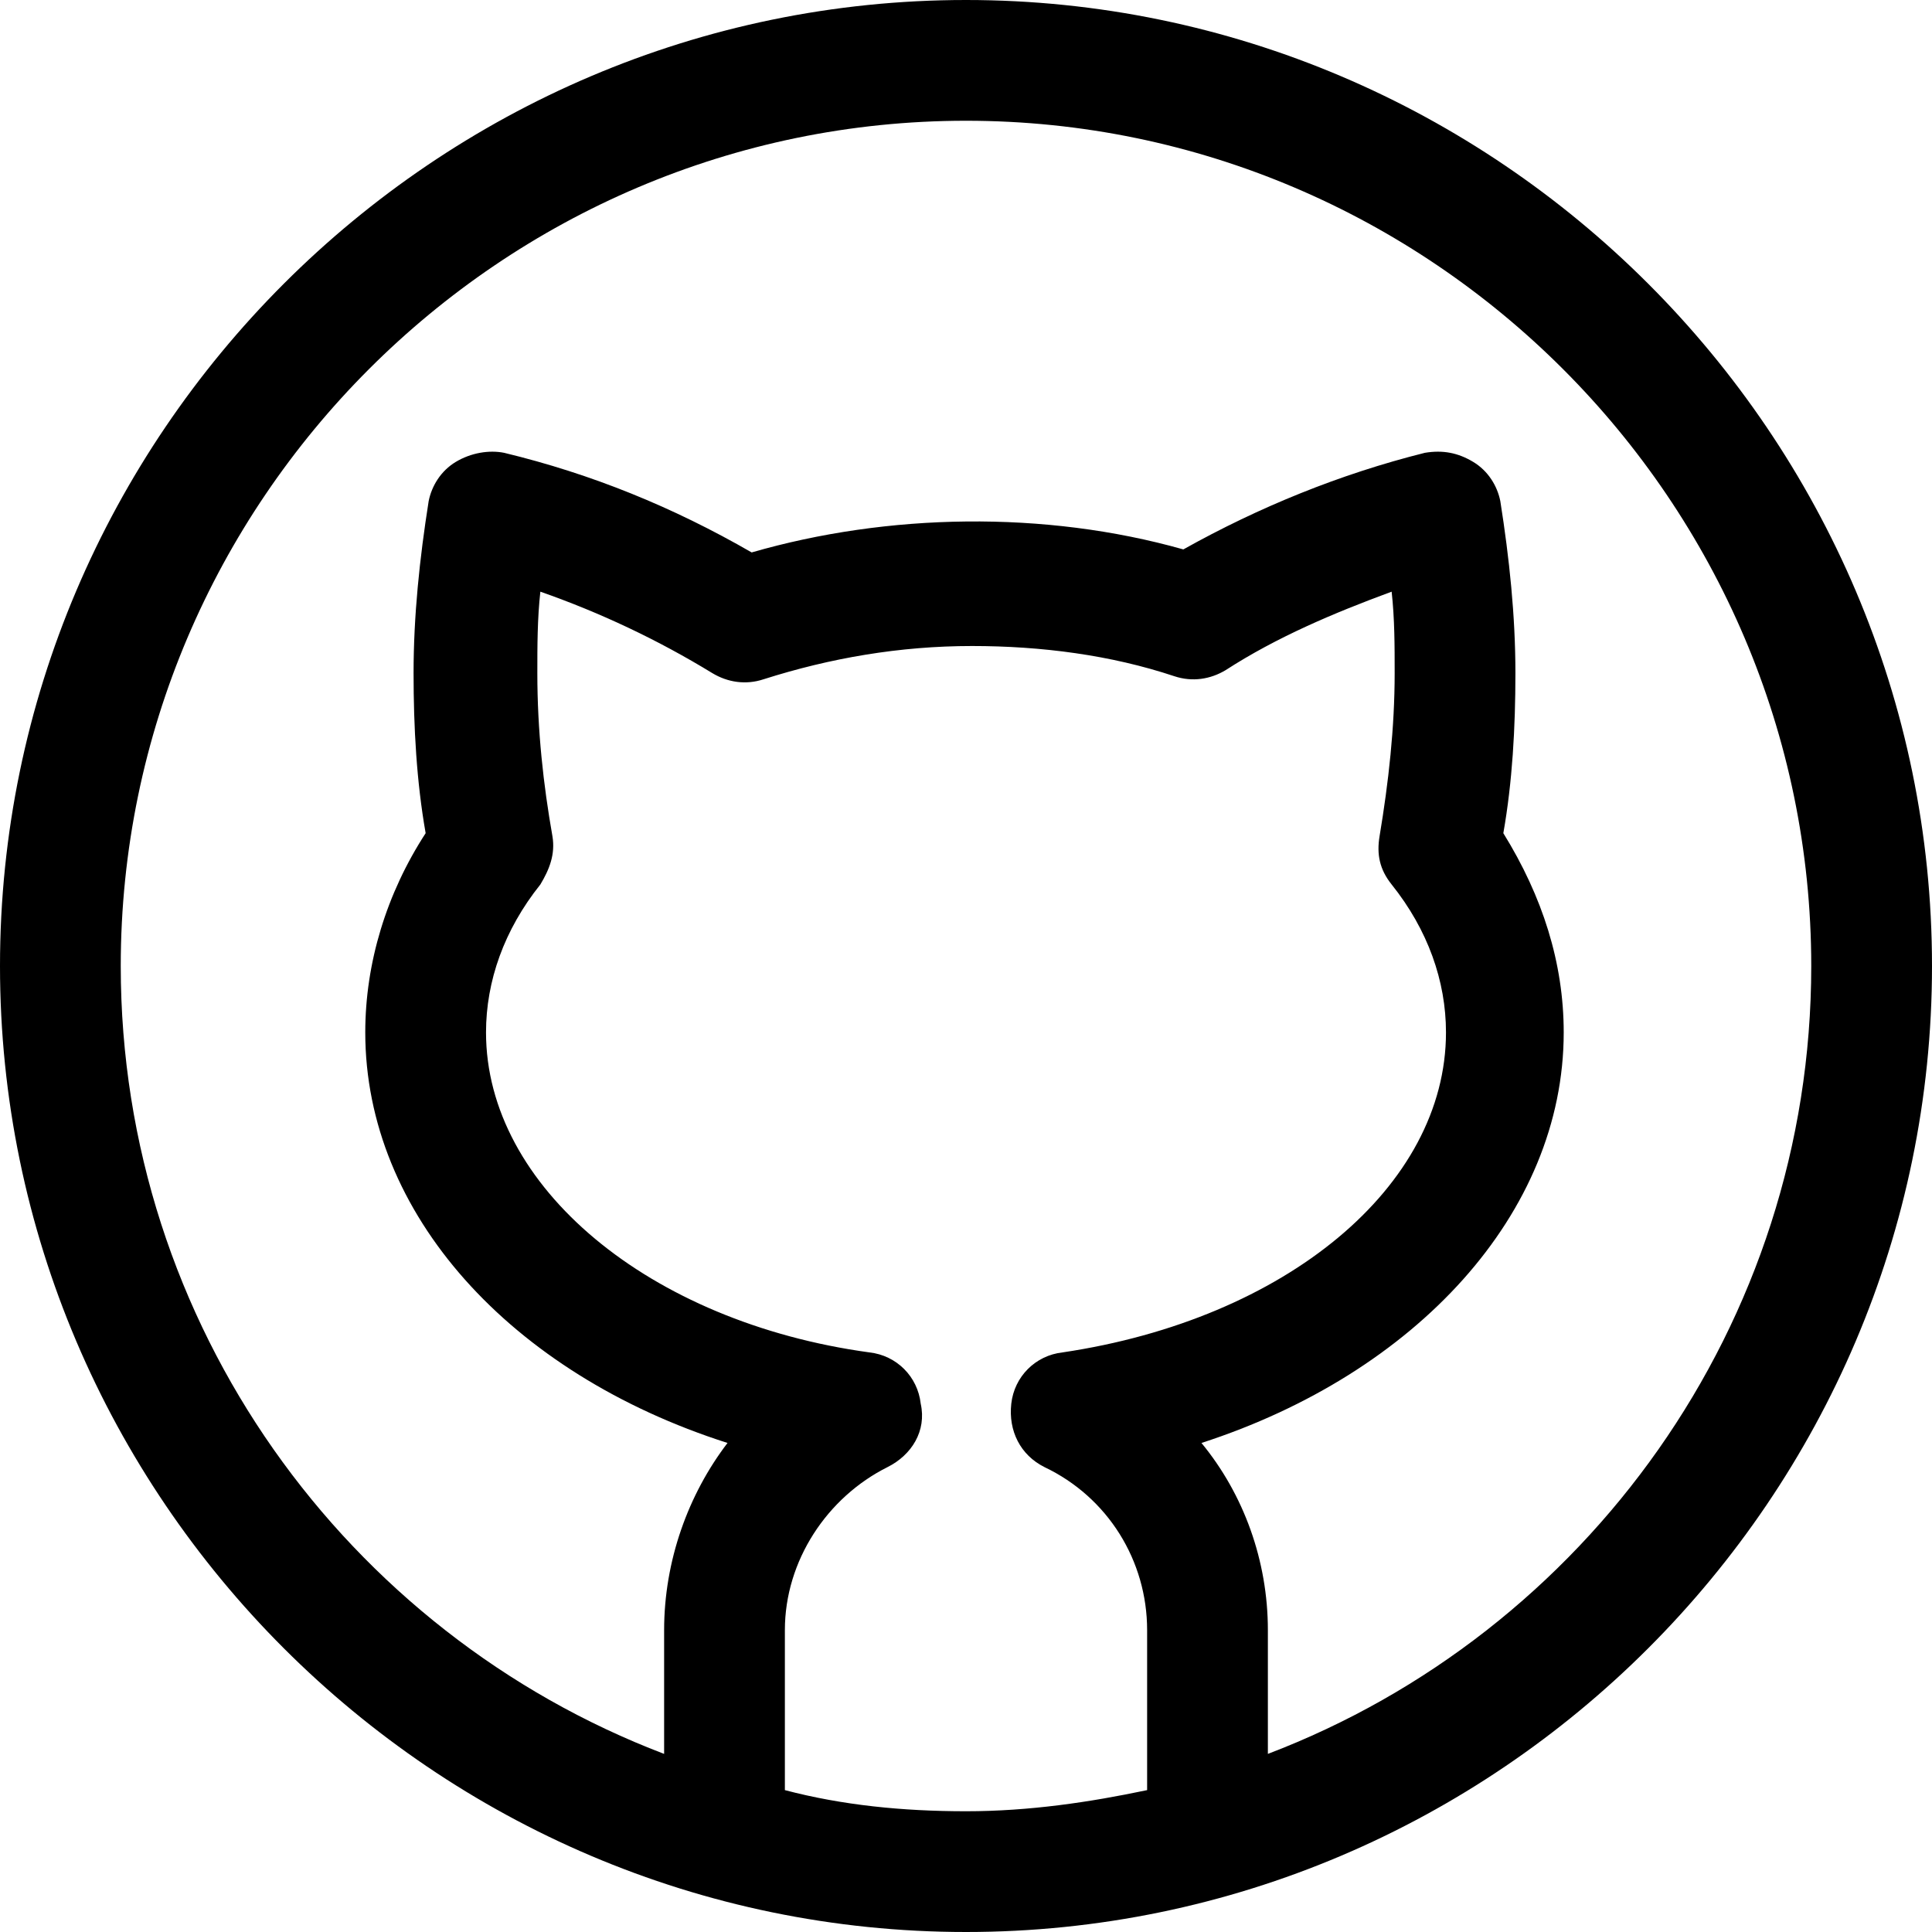<svg xmlns="http://www.w3.org/2000/svg" width="64" height="64" viewBox="0 0 64 64"><path fill="currentColor" d="M32 0C14.4 0 0 14.4 0 32s14.4 32 32 32 32-14.4 32-32S49.6 0 32 0zm-6 59.3V54c0-2.3 1.4-4.4 3.4-5.4.8-.4 1.3-1.2 1.1-2.1-.1-.9-.8-1.6-1.7-1.7-7.3-1-12.7-5.5-12.7-10.6 0-1.7.6-3.4 1.8-4.9.3-.5.5-1 .4-1.6-.3-1.7-.5-3.5-.5-5.4 0-.9 0-1.8.1-2.7 2 .7 3.9 1.6 5.7 2.7.5.3 1.1.4 1.7.2 2.2-.7 4.5-1.1 6.9-1.1 2.3 0 4.6.3 6.7 1 .6.2 1.2.1 1.7-.2 1.7-1.1 3.6-1.9 5.5-2.6.1.9.1 1.8.1 2.7 0 1.8-.2 3.6-.5 5.4-.1.6 0 1.1.4 1.6 1.2 1.5 1.8 3.2 1.8 4.9 0 5.1-5.3 9.5-12.7 10.6-.9.1-1.6.8-1.7 1.7-.1.9.3 1.7 1.1 2.1 2.1 1 3.4 3.1 3.4 5.4v5.3c-1.9.4-3.9.7-6 .7s-4.1-.2-6-.7zm16-1.2V54c0-2.3-.8-4.5-2.2-6.2 7.1-2.3 12-7.6 12-13.6 0-2.3-.7-4.5-2-6.6.3-1.7.4-3.5.4-5.3 0-1.9-.2-3.8-.5-5.7-.1-.5-.4-1-.9-1.3-.5-.3-1-.4-1.6-.3-2.8.7-5.5 1.8-8 3.2-4.6-1.3-9.8-1.2-14.3.1-2.6-1.5-5.3-2.6-8.2-3.3-.5-.1-1.1 0-1.6.3s-.8.8-.9 1.3c-.3 1.9-.5 3.8-.5 5.7 0 1.8.1 3.6.4 5.3-1.3 2-2 4.3-2 6.6 0 6 4.8 11.3 12 13.6-1.3 1.7-2.1 3.9-2.1 6.2v4.1C11.5 54.1 4 43.9 4 32 4 16.6 16.6 4 32 4s28 12.6 28 28c0 11.9-7.5 22.1-18 26.1z"/></svg>
